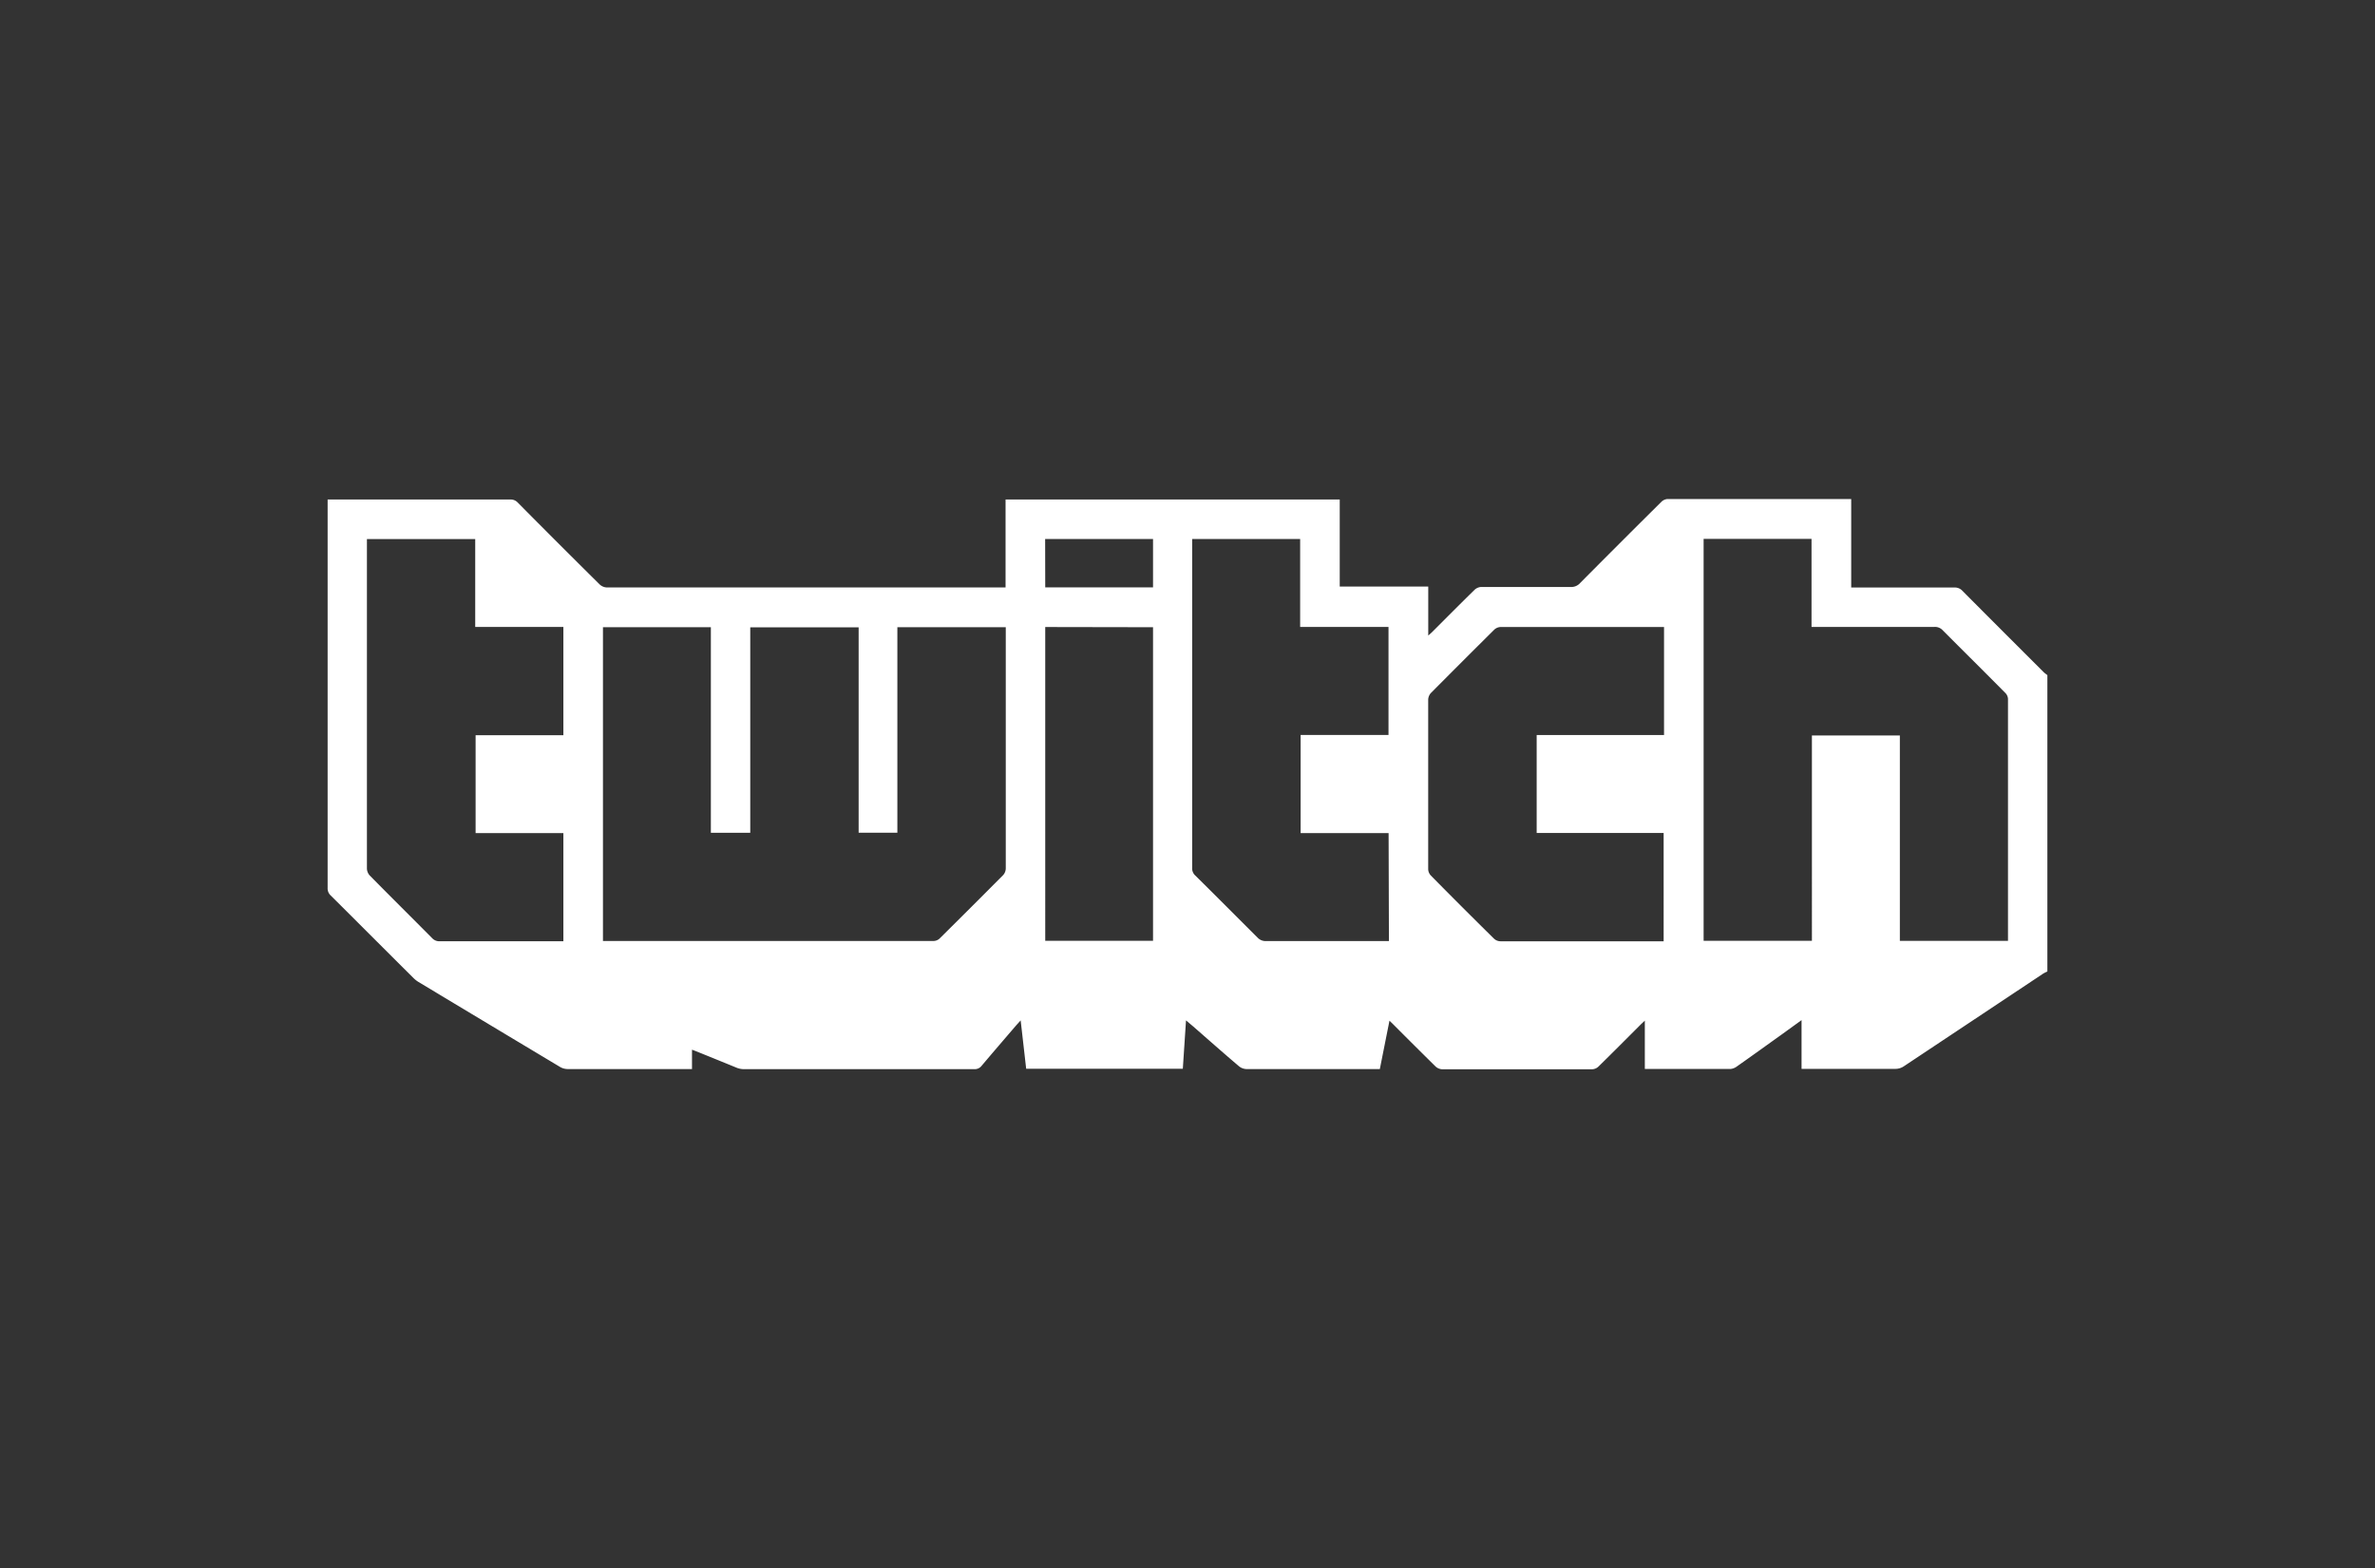 <svg xmlns="http://www.w3.org/2000/svg" xmlns:xlink="http://www.w3.org/1999/xlink" width="271" height="179" viewBox="0 0 271 179">
  <rect x="0" y="0" width="271" height="179" fill="#333333" stroke="none"/>
  <defs>
    <clipPath id="clip-Small_4">
      <rect width="271" height="179"/>
    </clipPath>
  </defs>
  <g id="Small_4" data-name="Small – 4" clip-path="url(#clip-Small_4)">
    <g id="Twitch_Logo" data-name="Twitch Logo" transform="translate(37.383 56.957)">
      <path id="Path_187" data-name="Path 187" d="M196.232,53.872c-.166.088-.331.155-.486.254l-15.935,10.6a1.723,1.723,0,0,1-.894.265H168.183V59.427l-2.209,1.6c-1.745,1.248-3.479,2.5-5.234,3.733A1.425,1.425,0,0,1,160.1,65h-9.8V59.482l-.464.442c-1.612,1.612-3.225,3.236-4.848,4.826a1.1,1.1,0,0,1-.707.287H127.17a1.193,1.193,0,0,1-.74-.309q-2.418-2.385-4.815-4.793l-.453-.442-1.1,5.521H104.841a1.424,1.424,0,0,1-.85-.32c-1.767-1.5-3.5-3.037-5.245-4.561l-.8-.674-.364,5.521H79.708l-.629-5.521-.519.574c-1.314,1.535-2.639,3.07-3.942,4.616a.983.983,0,0,1-.828.375h-26.3a2.209,2.209,0,0,1-.8-.155q-2.374-.972-4.726-1.921l-.387-.144v2.209H27.386a1.756,1.756,0,0,1-.85-.232q-8.094-4.848-16.156-9.7a3.136,3.136,0,0,1-.6-.475C6.626,51.476,3.5,48.329.342,45.193A1.1,1.1,0,0,1,0,44.342V.005H20.838a1.1,1.1,0,0,1,.85.342Q26.337,5.041,31.042,9.7a1.27,1.27,0,0,0,.784.342h45.53V.005h38.131V9.944h10.1v5.588c.232-.2.364-.32.486-.442,1.6-1.6,3.2-3.213,4.815-4.793a1.2,1.2,0,0,1,.751-.309h10.171a1.336,1.336,0,0,0,1.1-.442Q147.544,4.875,152.2.259a1.1,1.1,0,0,1,.7-.309h20.948v10.1h11.783a1.171,1.171,0,0,1,.894.364c3.081,3.1,6.184,6.2,9.276,9.287.133.133.287.232.431.353ZM31.417,14.582V50.394H69.151a1.038,1.038,0,0,0,.663-.265q3.644-3.611,7.266-7.255a1.171,1.171,0,0,0,.3-.751V14.582H65.01V38.037H60.592V14.593H48.224V38.048H43.73V14.582Zm160.321,35.8V22.765a1.038,1.038,0,0,0-.309-.685c-2.374-2.4-4.771-4.771-7.145-7.156a1.182,1.182,0,0,0-.939-.375H169.321V4.5H157.008V50.372h12.357V26.939H179.4V50.383Zm-70.675-12.3H111.025v-11.2h10.027V14.549H110.97V4.511H98.646V42.057a1.1,1.1,0,0,0,.342.85c2.407,2.374,4.815,4.8,7.2,7.178a1.248,1.248,0,0,0,.8.32H121.1ZM26.9,26.906V14.549H16.841V4.522H4.484V42.145a1.226,1.226,0,0,0,.331.784c2.363,2.4,4.759,4.771,7.134,7.167a1.1,1.1,0,0,0,.806.331H26.9V38.081H16.885V26.906ZM152.491,14.56h-18.64a1.1,1.1,0,0,0-.74.309q-3.611,3.589-7.222,7.222a1.2,1.2,0,0,0-.309.751V42.2a1.1,1.1,0,0,0,.32.74q3.556,3.611,7.189,7.189a1.1,1.1,0,0,0,.74.3h18.618V38.07H137.959V26.884h14.532Zm-70.608,0V50.372h12.3V14.582Zm0-4.528h12.3V4.511H81.872Z" transform="translate(0.001 0.05)" fill="#fff"/>
    </g>
  </g>
</svg>
